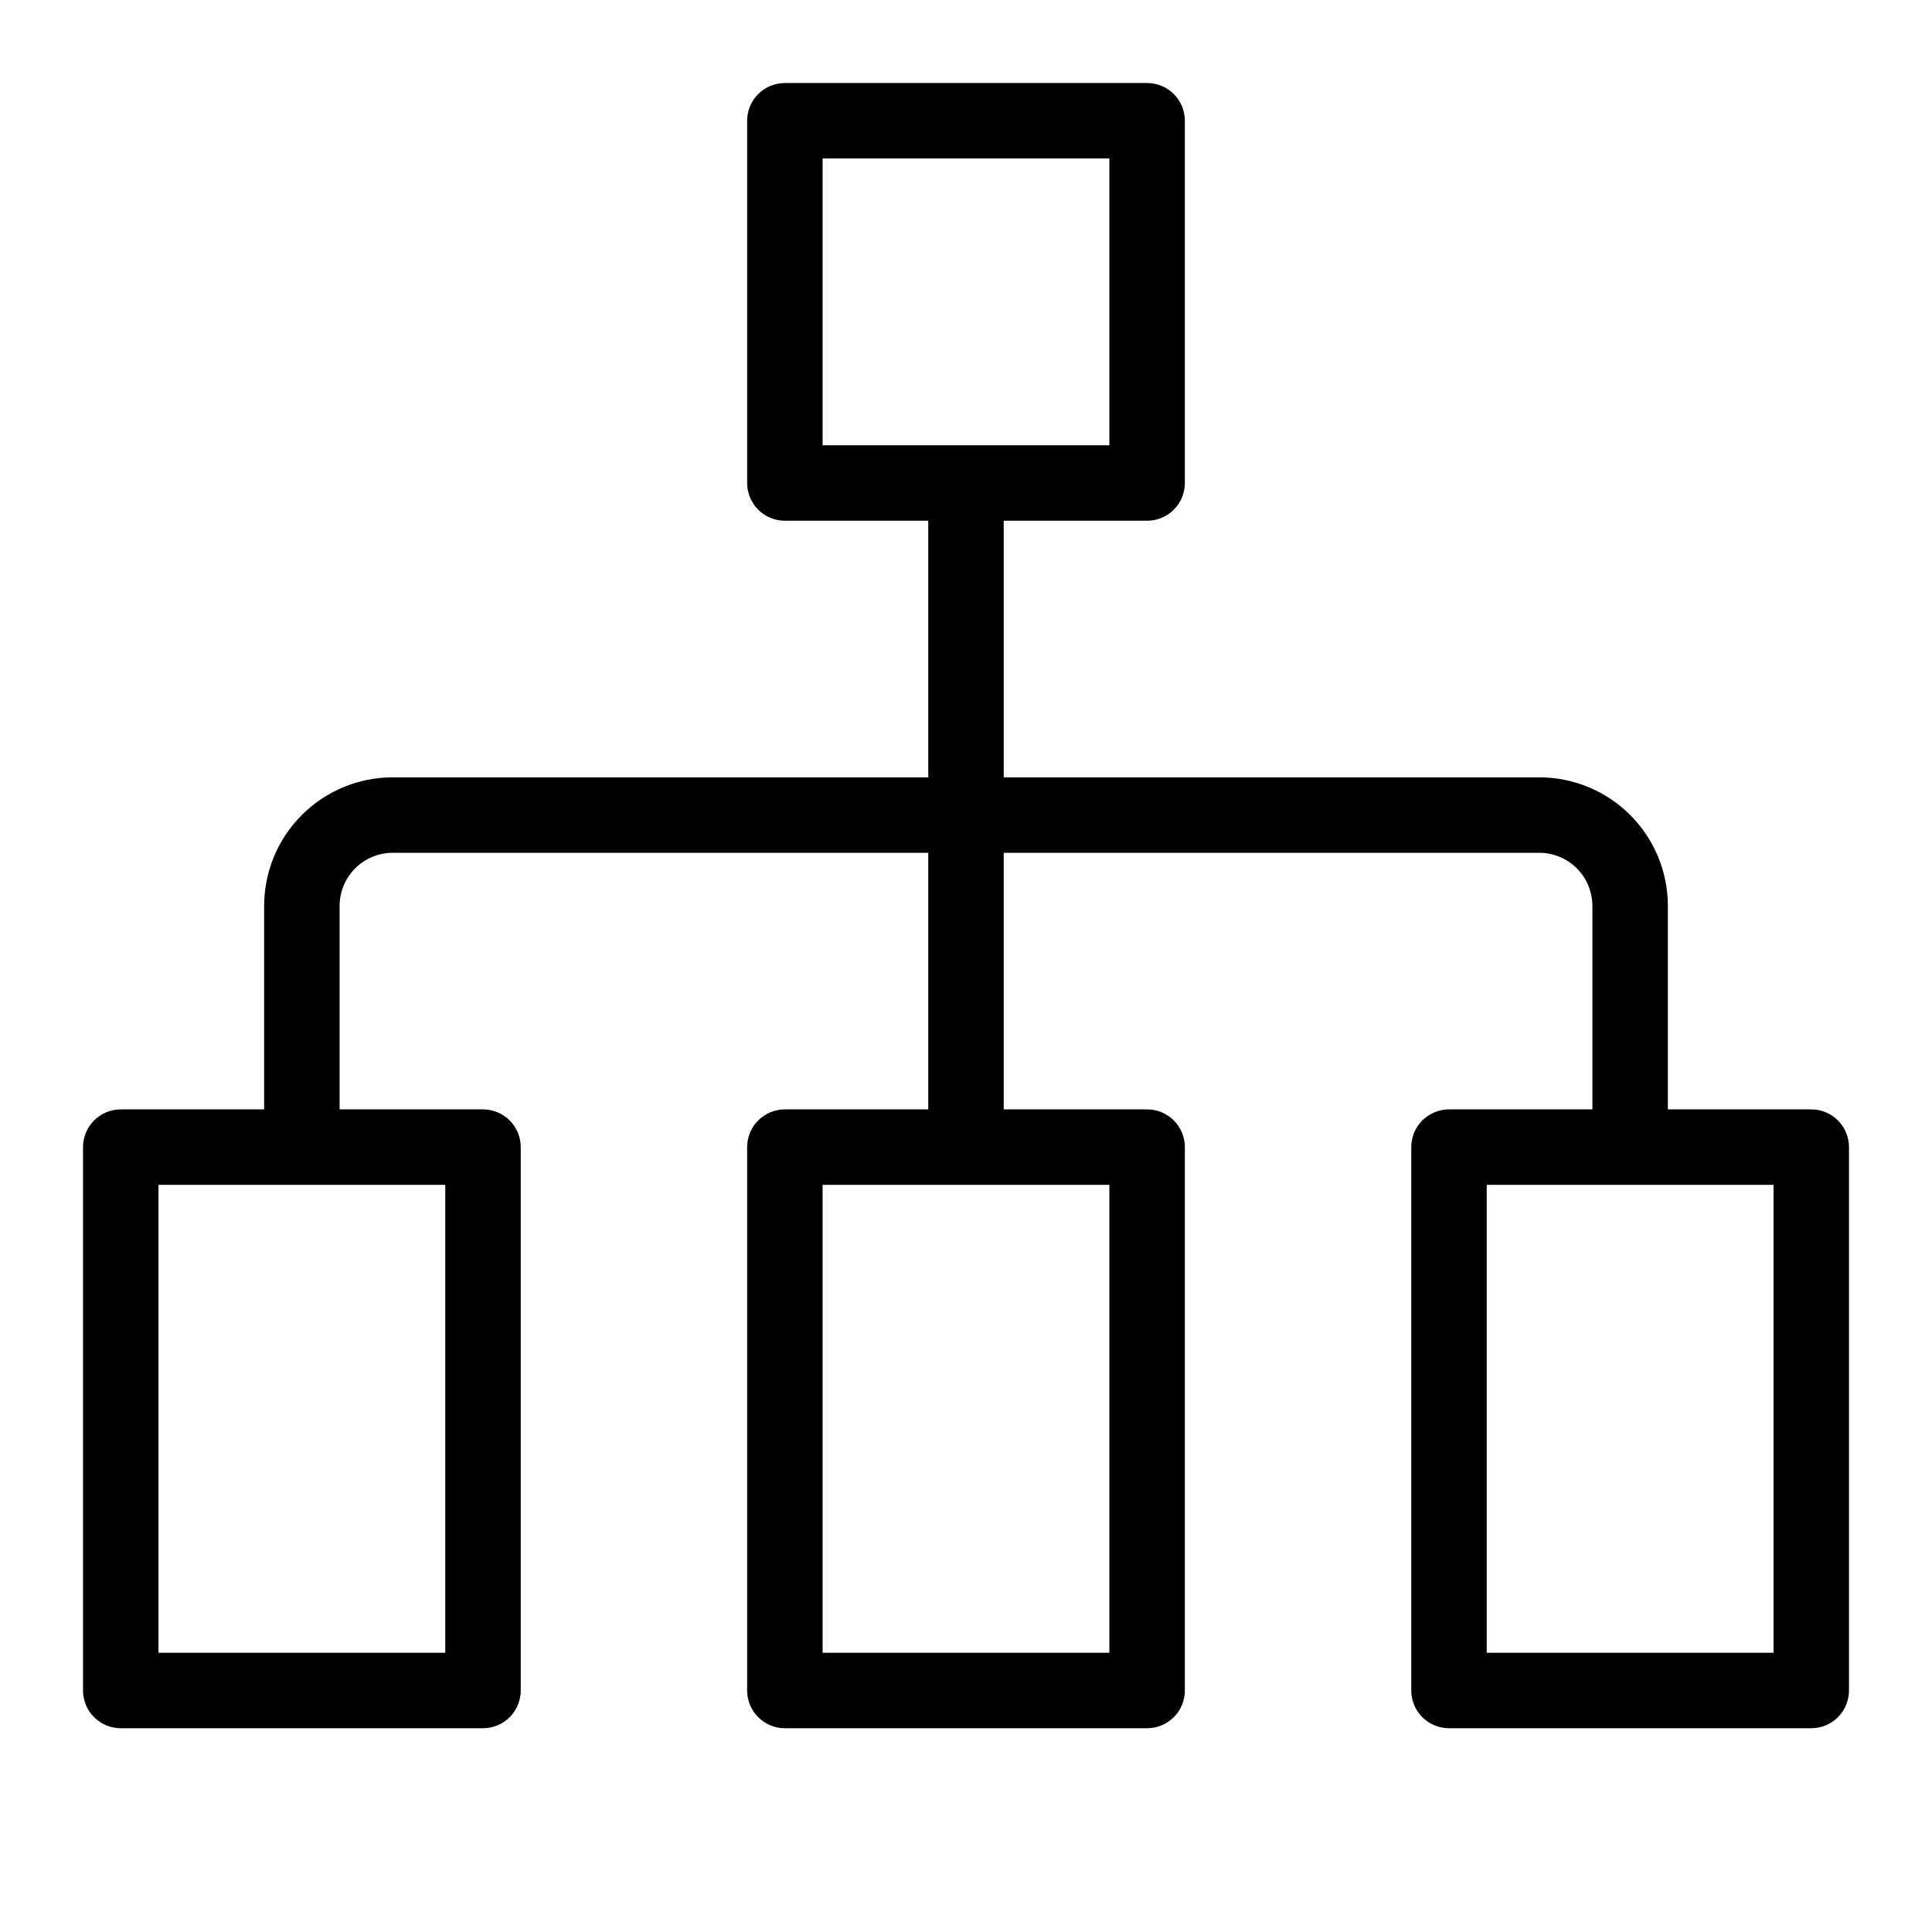 <?xml version="1.0" encoding="UTF-8" standalone="no"?> <svg width="64" height="64" viewBox="0 0 64 64" fill="none" xmlns="http://www.w3.org/2000/svg">
<path d="M60 36.75H55.25V30C55.247 28.874 54.799 27.794 54.002 26.998C53.206 26.201 52.126 25.753 51 25.75H33.25V17.25H38C38.331 17.25 38.65 17.118 38.884 16.884C39.118 16.649 39.25 16.331 39.25 16V4C39.25 3.668 39.118 3.351 38.884 3.116C38.65 2.882 38.331 2.75 38 2.75H26C25.669 2.75 25.351 2.882 25.116 3.116C24.882 3.351 24.75 3.668 24.75 4V16C24.75 16.331 24.882 16.649 25.116 16.884C25.351 17.118 25.669 17.25 26 17.25H30.75V25.75H13C11.874 25.753 10.794 26.201 9.998 26.998C9.201 27.794 8.753 28.874 8.75 30V36.75H4C3.668 36.75 3.351 36.882 3.116 37.116C2.882 37.35 2.75 37.669 2.75 38V56C2.75 56.331 2.882 56.65 3.116 56.884C3.351 57.118 3.668 57.25 4 57.25H16C16.331 57.25 16.649 57.118 16.884 56.884C17.118 56.65 17.25 56.331 17.25 56V38C17.25 37.669 17.118 37.35 16.884 37.116C16.649 36.882 16.331 36.75 16 36.75H11.25V30C11.253 29.537 11.438 29.093 11.765 28.765C12.093 28.438 12.537 28.253 13 28.25H30.75V36.75H26C25.669 36.75 25.351 36.882 25.116 37.116C24.882 37.35 24.75 37.669 24.75 38V56C24.75 56.331 24.882 56.65 25.116 56.884C25.351 57.118 25.669 57.25 26 57.25H38C38.331 57.25 38.65 57.118 38.884 56.884C39.118 56.65 39.25 56.331 39.25 56V38C39.25 37.669 39.118 37.35 38.884 37.116C38.65 36.882 38.331 36.75 38 36.75H33.25V28.25H51C51.463 28.253 51.907 28.438 52.234 28.765C52.562 29.093 52.747 29.537 52.75 30V36.75H48C47.669 36.75 47.35 36.882 47.116 37.116C46.882 37.35 46.75 37.669 46.75 38V56C46.75 56.331 46.882 56.65 47.116 56.884C47.35 57.118 47.669 57.25 48 57.25H60C60.331 57.25 60.65 57.118 60.884 56.884C61.118 56.65 61.25 56.331 61.25 56V38C61.25 37.669 61.118 37.35 60.884 37.116C60.65 36.882 60.331 36.75 60 36.75V36.75ZM27.25 5.25H36.75V14.75H27.25V5.25ZM14.75 54.75H5.25V39.25H14.75V54.75ZM36.75 54.75H27.25V39.25H36.75V54.75ZM58.75 54.75H49.25V39.25H58.75V54.75Z" fill="black"/>
</svg>
